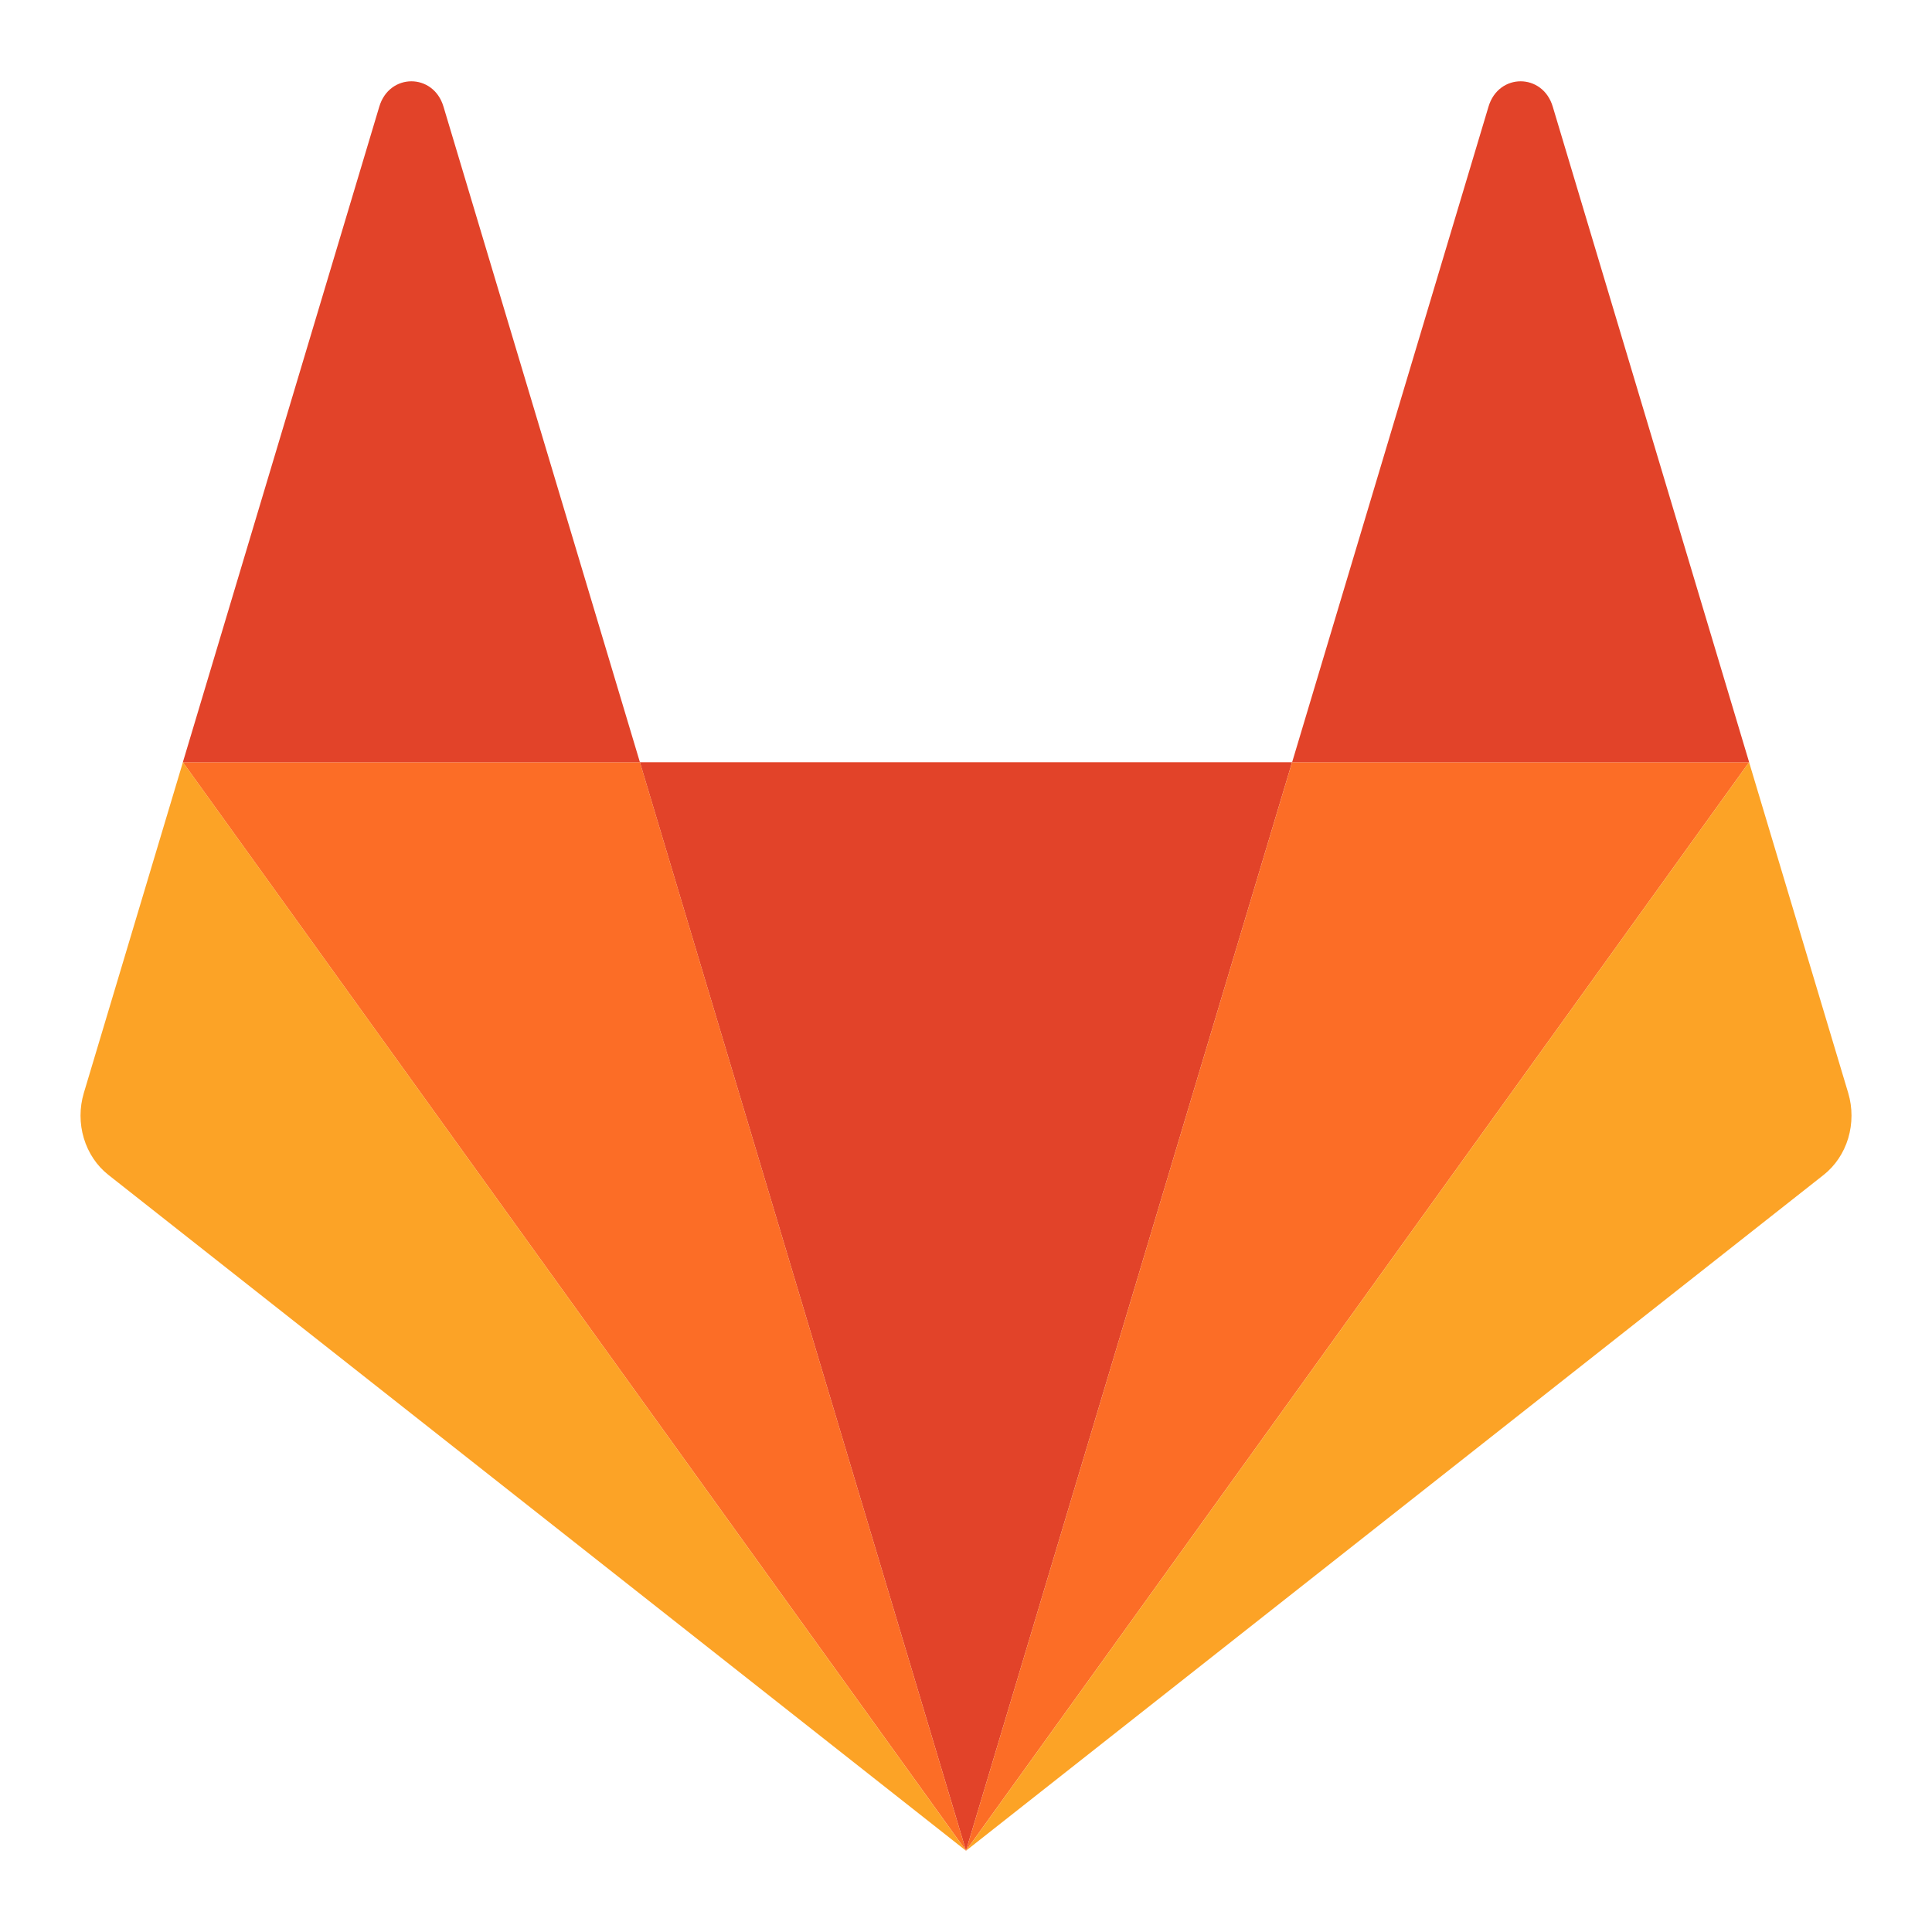 <svg width="46" height="46" viewBox="0 0 46 46" fill="none" xmlns="http://www.w3.org/2000/svg">
<path d="M23 44.064L30.764 18.148H15.235L23 44.064H23Z" fill="#E24329"/>
<path d="M23 44.064L15.236 18.148H4.354L23 44.064Z" fill="#FC6D26"/>
<path d="M4.355 18.148L1.996 26.023C1.891 26.374 1.891 26.751 1.996 27.101C2.101 27.451 2.305 27.756 2.58 27.973L23 44.065L4.355 18.148L4.355 18.148Z" fill="#FCA326"/>
<path d="M4.354 18.148H15.236L10.559 2.538C10.319 1.735 9.271 1.735 9.031 2.538L4.354 18.148Z" fill="#E24329"/>
<path d="M23 44.064L30.764 18.148H41.645L23 44.064H23Z" fill="#FC6D26"/>
<path d="M41.645 18.148L44.005 26.023C44.11 26.374 44.109 26.751 44.005 27.101C43.9 27.451 43.695 27.756 43.421 27.973L23 44.065L41.645 18.148V18.148Z" fill="#FCA326"/>
<path d="M41.646 18.148H30.765L35.441 2.538C35.681 1.735 36.729 1.735 36.97 2.538L41.646 18.148Z" fill="#E24329"/>
</svg>
